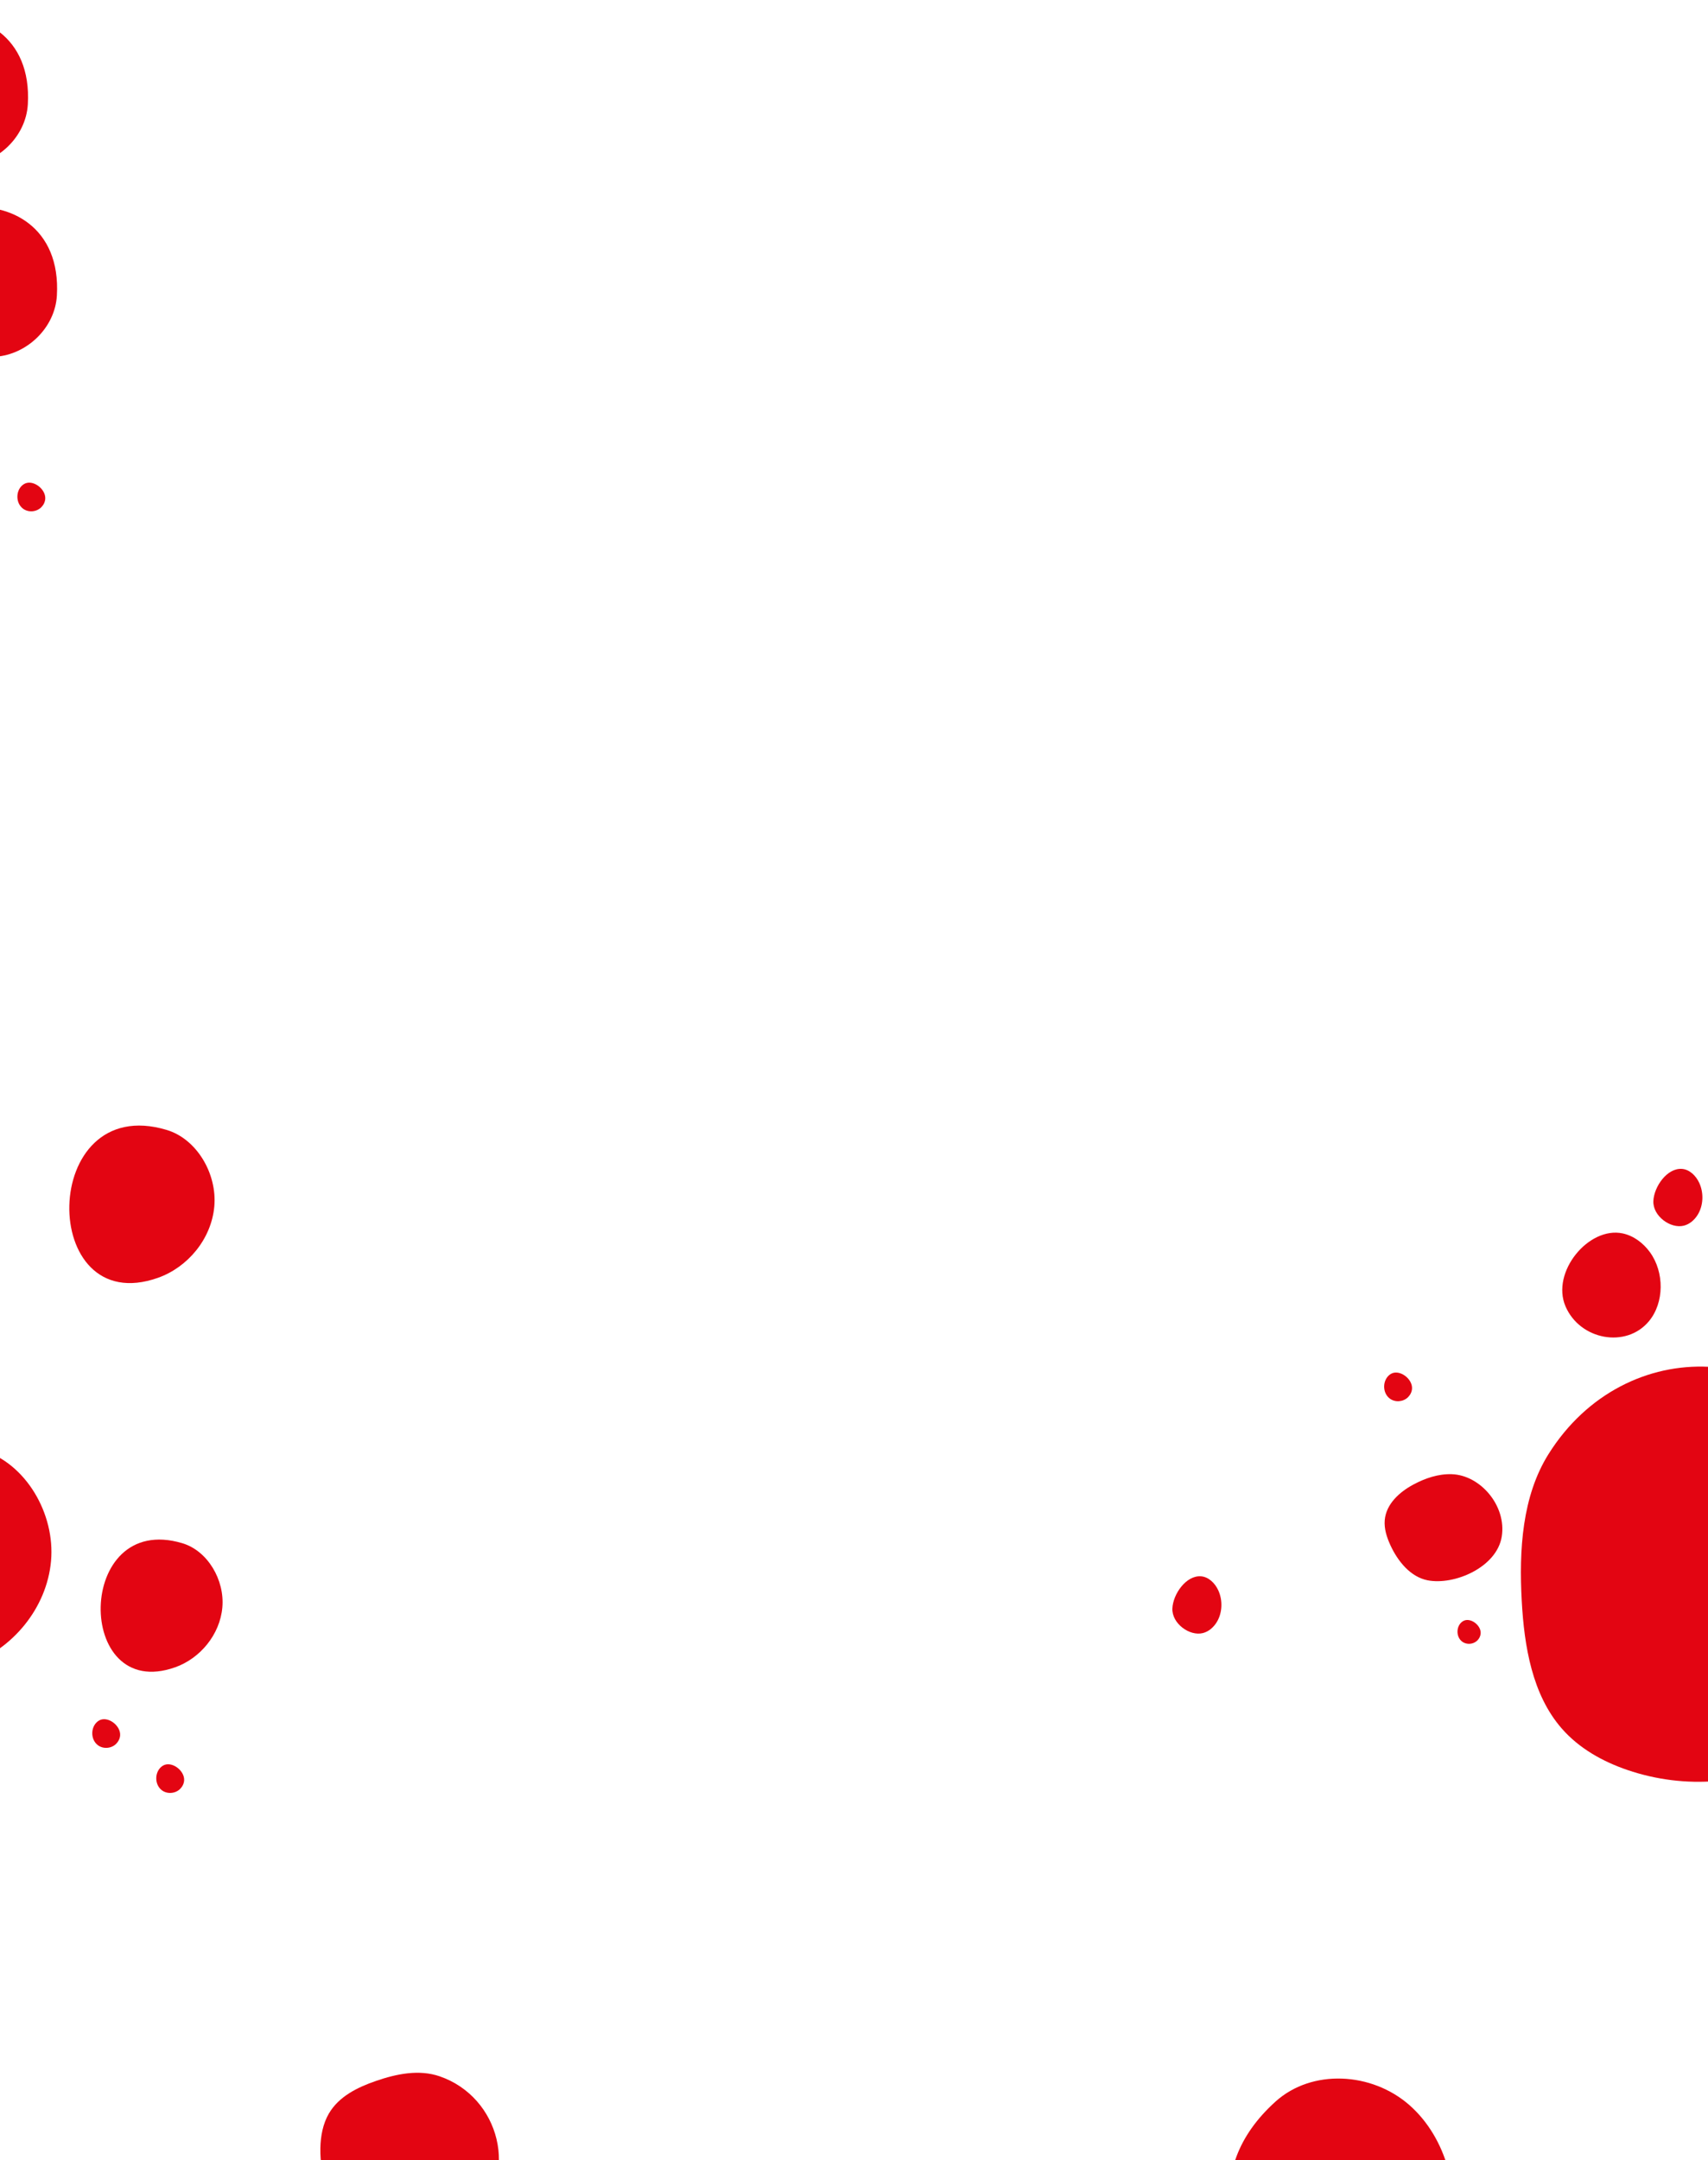 <svg width="375" height="474" viewBox="0 0 375 474" fill="none" xmlns="http://www.w3.org/2000/svg">
<path d="M-18.229 68.188C-14.673 74.434 -7.769 78.778 -0.931 78.279C5.906 77.78 12.078 71.967 12.489 64.855C14.232 34.749 -32.752 42.669 -18.229 68.188Z" fill="#E30512"/>
<path d="M-24.608 26.223C-21.052 32.469 -14.148 36.813 -7.31 36.314C-0.473 35.816 5.699 30.003 6.111 22.89C7.854 -7.215 -39.13 0.705 -24.608 26.223Z" fill="#E30512"/>
<path d="M318.273 492.526C320.878 481.731 317.683 469.183 309.432 461.943C301.181 454.703 288.051 453.962 280.045 461.18C246.167 491.725 307.627 536.62 318.273 492.526Z" fill="#E30512"/>
<path d="M38.471 365.872C43.896 363.946 48.276 358.765 48.816 352.752C49.358 346.738 45.607 340.321 40.039 338.652C16.476 331.59 16.308 373.743 38.469 365.872" fill="#E30512"/>
<path d="M-6.655 365.211C2.712 361.884 10.271 352.942 11.204 342.559C12.139 332.178 5.665 321.1 -3.947 318.219C-44.624 306.028 -44.917 378.801 -6.657 365.211" fill="#E30512"/>
<path d="M34.722 280.394C41.189 278.097 46.407 271.924 47.052 264.757C47.697 257.591 43.227 249.943 36.593 247.955C8.511 239.539 8.309 289.778 34.722 280.396" fill="#E30512"/>
<path d="M96.551 455.643C92 454.07 87.058 455.098 82.558 456.646C78.536 458.03 74.411 460.029 72.205 463.808C70.895 466.052 70.392 468.743 70.34 471.395C70.279 474.503 70.813 477.634 71.902 480.547C72.849 483.086 74.237 485.486 76.142 487.351C78.035 489.206 80.388 490.484 82.84 491.328C90.001 493.793 98.358 492.372 103.847 487.122C114.128 477.285 109.773 460.215 96.551 455.643Z" fill="#E30512"/>
<path d="M339.981 319.098C334.188 328.337 333.49 340.147 334.104 351.3C334.652 361.266 336.398 371.864 342.871 379.288C346.714 383.697 351.922 386.578 357.312 388.416C363.626 390.568 370.326 391.396 376.893 390.835C382.618 390.343 388.301 388.773 393.194 385.689C398.057 382.624 402.002 378.148 405.113 373.168C414.205 358.624 416.039 338.855 408.424 323.078C394.154 293.516 356.813 292.252 339.981 319.1" fill="#E30512"/>
<path d="M264.1 358.368C265.364 358.049 266.433 357.121 267.137 355.979C268.389 353.939 268.499 351.185 267.47 348.968C266.746 347.406 265.358 346.052 263.719 345.915C260.441 345.638 257.533 349.807 257.402 352.967C257.265 356.272 261.183 359.105 264.1 358.368Z" fill="#E30512"/>
<path d="M369.701 268.964C370.966 268.645 372.036 267.717 372.738 266.574C373.991 264.535 374.101 261.781 373.072 259.564C372.347 258.001 370.96 256.648 369.321 256.511C366.042 256.234 363.134 260.403 363.003 263.562C362.866 266.867 366.785 269.701 369.701 268.964Z" fill="#E30512"/>
<path d="M35.545 392.87C36.738 393.76 38.502 393.603 39.548 392.569C40.033 392.089 40.375 391.432 40.426 390.728C40.584 388.519 37.641 386.342 35.77 387.464C33.935 388.566 33.792 391.559 35.545 392.868" fill="#E30512"/>
<path d="M21.495 382.978C22.688 383.869 24.452 383.711 25.497 382.677C25.982 382.196 26.324 381.541 26.375 380.836C26.533 378.627 23.59 376.45 21.72 377.572C19.884 378.674 19.741 381.667 21.495 382.976" fill="#E30512"/>
<path d="M5.053 111.623C6.246 112.514 8.01 112.356 9.056 111.322C9.541 110.843 9.883 110.186 9.934 109.482C10.091 107.272 7.149 105.096 5.278 106.22C3.443 107.321 3.299 110.315 5.053 111.623Z" fill="#E30512"/>
<path d="M321.027 360.244C322.02 360.985 323.487 360.854 324.357 359.994C324.76 359.595 325.044 359.05 325.087 358.464C325.218 356.628 322.771 354.818 321.215 355.751C319.689 356.667 319.57 359.156 321.029 360.246" fill="#E30512"/>
<path d="M362.022 289.947C365.423 285.868 365.439 279.179 362.249 274.786C360.767 272.749 358.645 271.17 356.267 270.665C348.804 269.076 340.485 279.148 343.716 286.673C346.888 294.054 357.026 295.94 362.022 289.947Z" fill="#E30512"/>
<path d="M305.135 306.909C306.328 307.799 308.092 307.642 309.138 306.608C309.623 306.126 309.965 305.471 310.016 304.767C310.174 302.558 307.231 300.381 305.36 301.503C303.525 302.605 303.381 305.6 305.135 306.907" fill="#E30512"/>
<path d="M318.756 323.505C315.801 323.404 312.912 324.381 310.3 325.784C307.284 327.405 304.333 330.024 304.026 333.589C303.864 335.464 304.47 337.338 305.254 339.052C306.901 342.656 309.709 346.059 313.436 346.788C319.303 347.936 328.628 343.95 329.717 337.195C330.802 330.466 325.051 323.716 318.754 323.505" fill="#E30512"/>
</svg>
